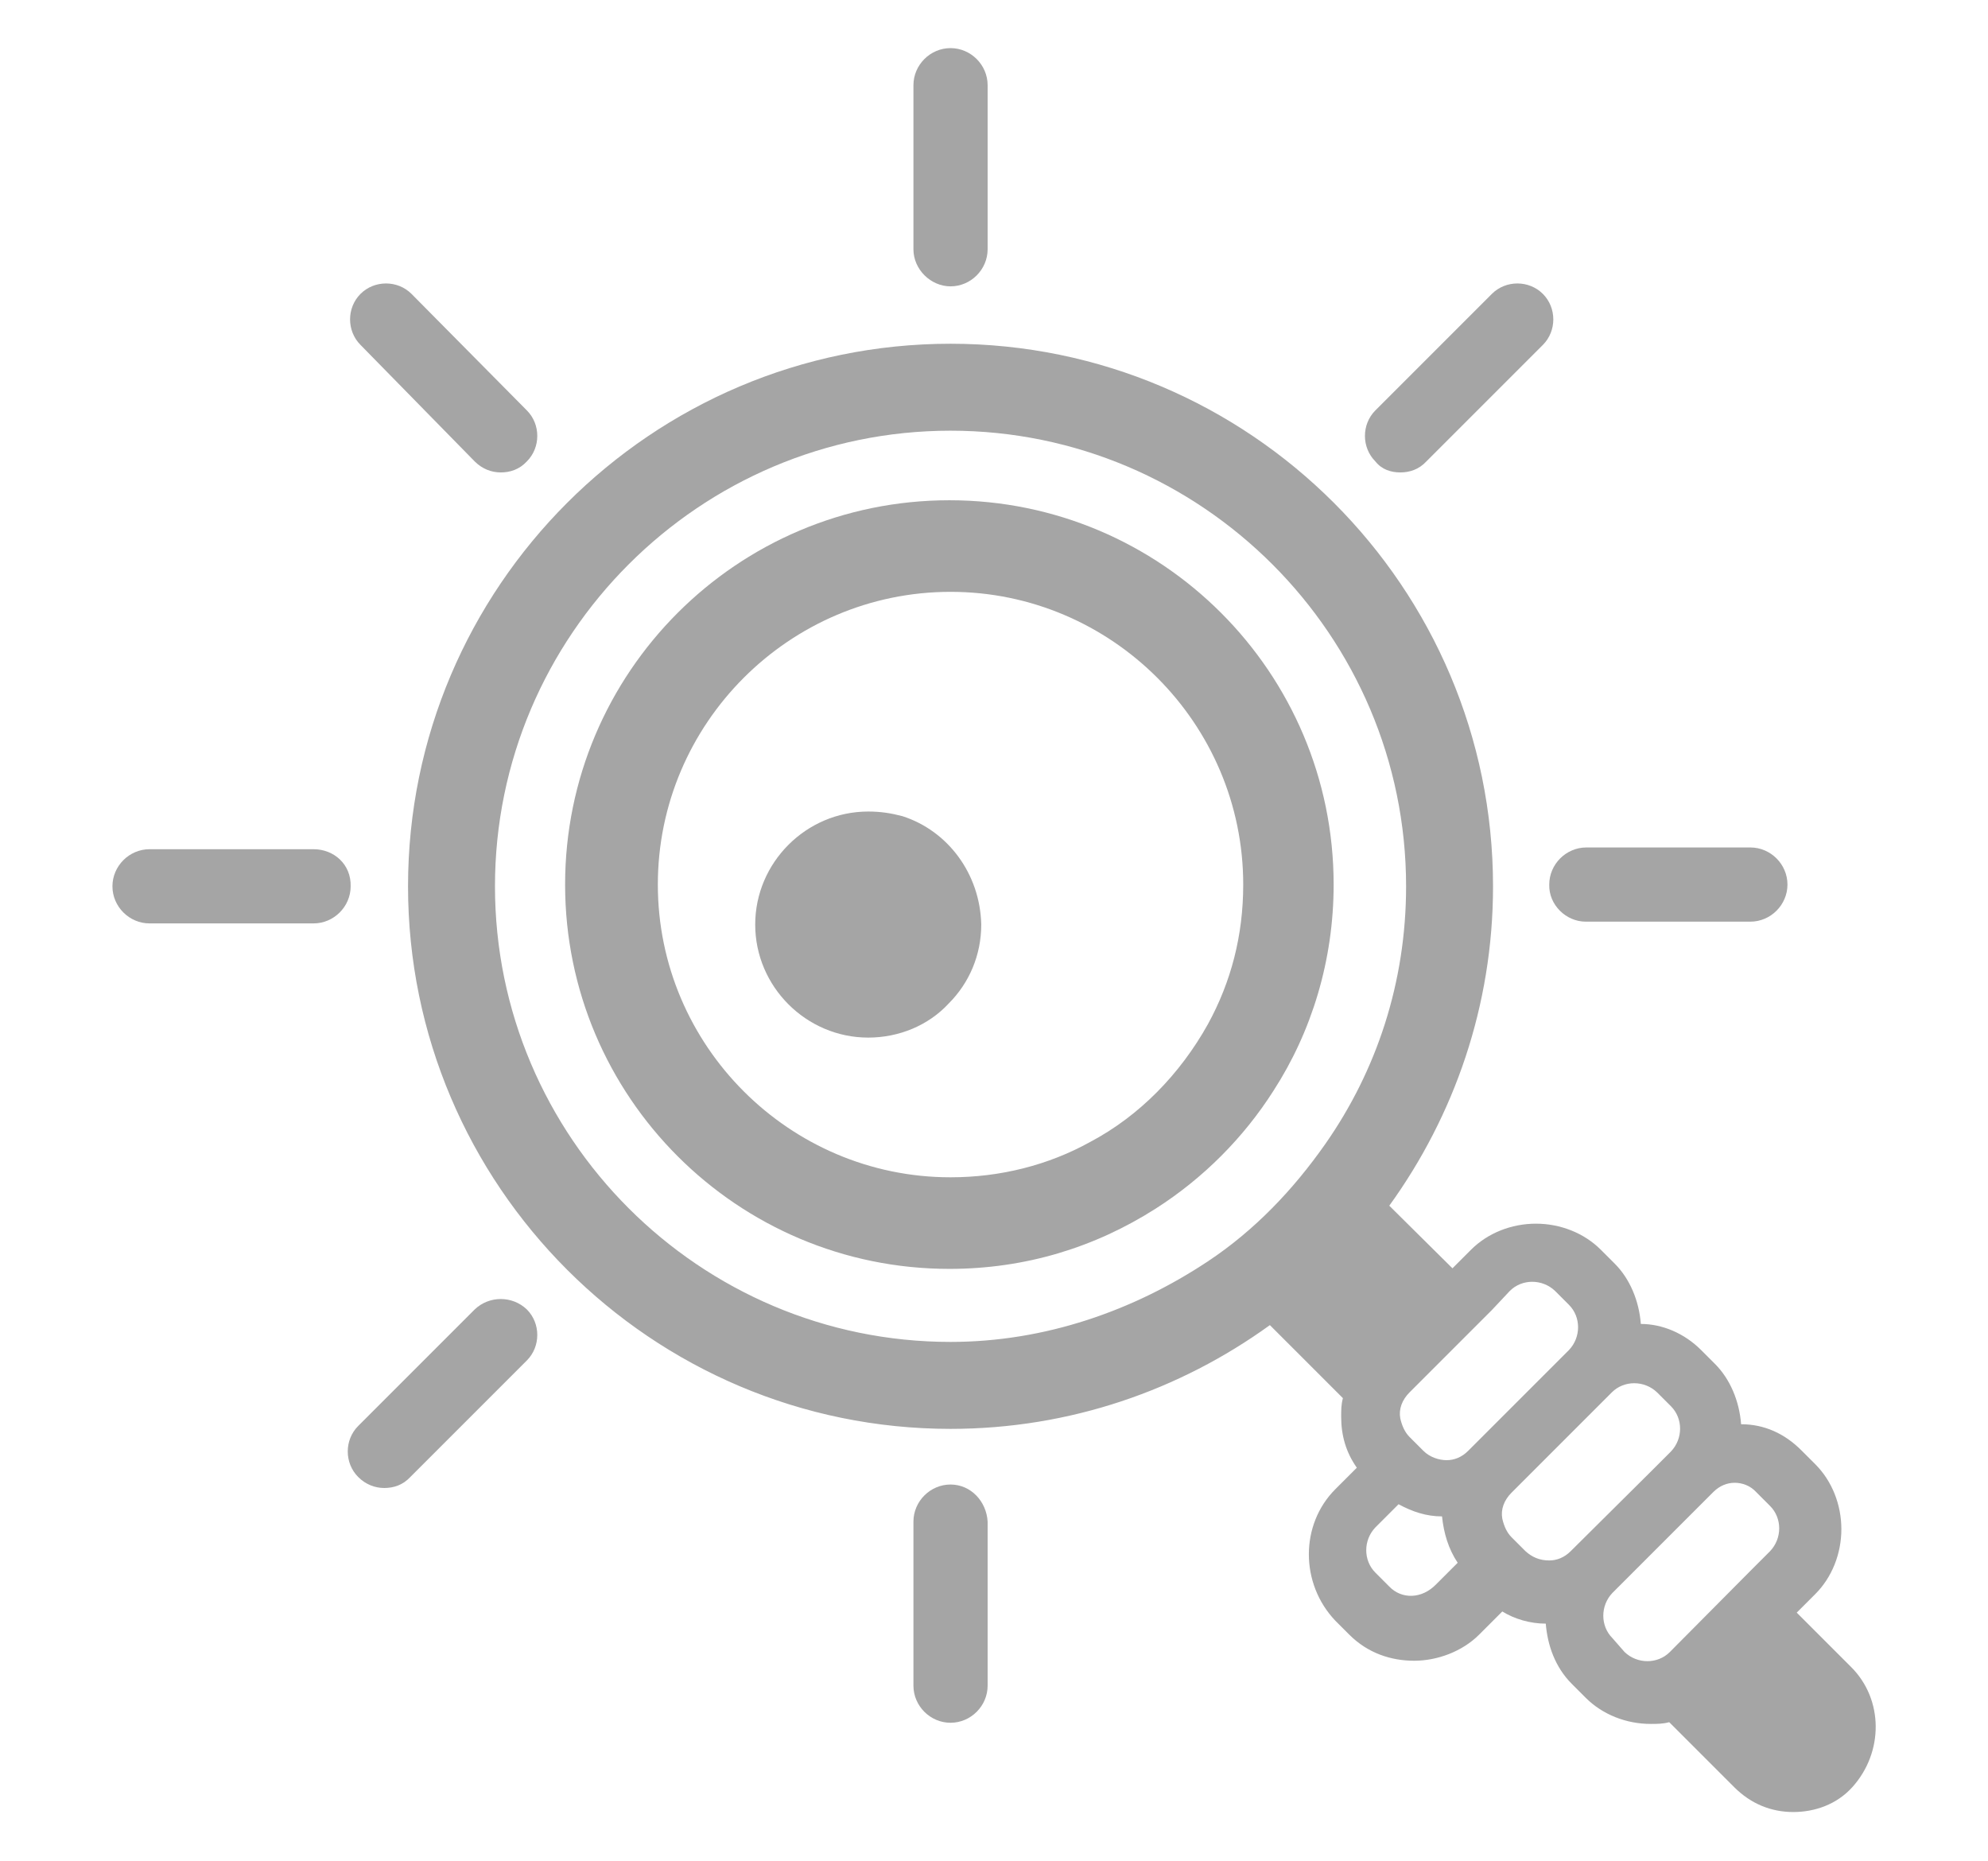 <?xml version="1.0" encoding="utf-8"?>
<!-- Generator: Adobe Illustrator 19.1.0, SVG Export Plug-In . SVG Version: 6.00 Build 0)  -->
<svg version="1.1" id="Layer_1" xmlns="http://www.w3.org/2000/svg" xmlns:xlink="http://www.w3.org/1999/xlink" x="0px" y="0px"
	 viewBox="133 237 343 321" style="enable-background:new 133 237 343 321;" xml:space="preserve">
<style type="text/css">
	.st0{fill:#A5A5A5;}
</style>
<g>
	<path class="st0" d="M452.4,524.6l-9.4-9.4l3.2-3.2c2.9-2.9,4.5-7,4.5-11.2s-1.6-8.3-4.5-11.2l-2.4-2.4c-2.9-2.9-6.4-4.5-10.4-4.5
		c-0.3-4-1.9-7.8-4.5-10.4l-2.4-2.4c-2.9-2.9-6.7-4.5-10.4-4.5c-0.3-4-1.9-7.8-4.5-10.4l-2.4-2.4c-2.9-2.9-7-4.5-11.2-4.5
		s-8.3,1.6-11.2,4.5l-3.2,3.2L372.7,445c11.2-15.5,17.9-34.5,17.9-55.1c0-51.6-42-93.6-93.6-93.6s-93.6,42-93.6,93.6
		s42,93.6,93.6,93.6c20.6,0,39.6-6.7,55.1-17.9l12.6,12.6c-0.3,1.1-0.3,2.1-0.3,3.2c0,3.2,0.8,6.1,2.7,8.8l-3.7,3.7
		c-6.1,6.1-6.1,16.3,0,22.7l2.4,2.4c3.2,3.2,7.2,4.5,11.2,4.5c4,0,8.3-1.6,11.2-4.5l4-4c2.1,1.3,4.8,2.1,7.5,2.1
		c0.3,3.7,1.6,7.5,4.5,10.4l2.4,2.4c2.9,2.9,7,4.5,11.2,4.5c1.1,0,2.1,0,3.2-0.3l11.2,11.2c2.9,2.9,6.4,4.3,10.2,4.3
		c3.7,0,7.5-1.3,10.2-4.3C458,539.3,458,530.2,452.4,524.6z M411.2,519.6c-2.1-2.1-2.1-5.6,0-7.8l14.2-14.2l3.2-3.2
		c1.1-1.1,2.4-1.6,3.7-1.6c1.3,0,2.7,0.5,3.7,1.6l2.4,2.4c2.1,2.1,2.1,5.6,0,7.8l-3.2,3.2L421.1,522c-2.1,2.1-5.6,2.1-7.8,0
		L411.2,519.6z M372.7,510.7l-2.4-2.4c-2.1-2.1-2.1-5.6,0-7.8l4-4c2.4,1.3,4.8,2.1,7.5,2.1c0.3,2.9,1.1,5.6,2.7,8l-3.7,3.7
		C378.3,512.9,374.8,512.9,372.7,510.7z M393.5,459.7c2.1-2.1,5.6-2.1,7.8,0l2.4,2.4c2.1,2.1,2.1,5.6,0,7.8l-3.2,3.2l-0.8,0.8l-4,4
		l-4.3,4.3l-5.1,5.1c-1.1,1.1-2.4,1.6-3.7,1.6s-2.9-0.5-4-1.6l-1.1-1.1l-1.3-1.3c-0.8-0.8-1.3-1.9-1.6-3.2c-0.3-1.6,0.3-3.2,1.6-4.5
		l14.2-14.2L393.5,459.7z M396.2,504.6l-1.1-1.1l-1.3-1.3c-0.8-0.8-1.3-1.9-1.6-3.2c-0.3-1.6,0.3-3.2,1.6-4.5l5.6-5.6l4.3-4.3
		l3.7-3.7l0.5-0.5l3.2-3.2c2.1-2.1,5.6-2.1,7.8,0l2.4,2.4c2.1,2.1,2.1,5.6,0,7.8l-3.2,3.2L404,504.6c-1.1,1.1-2.4,1.6-3.7,1.6
		C398.6,506.2,397.3,505.6,396.2,504.6z M297,468.5c-43.3,0-78.6-35.3-78.6-78.6c0-43.3,35.3-78.6,78.6-78.6s78.6,35.3,78.6,78.6
		c0,16.6-5.1,31.8-13.9,44.4c-5.6,8-12.3,15-20.3,20.3C328.6,463.1,313.3,468.5,297,468.5z"/>
	<path class="st0" d="M363.1,389.6c0-36.6-29.7-66.3-66.3-66.3c-36.6,0-66.3,29.7-66.3,66.3c0,36.6,29.7,66.3,66.3,66.3
		c13.1,0,25.1-3.7,35.6-10.4c8.3-5.3,15.2-12.3,20.3-20.3C359.3,415,363.1,402.7,363.1,389.6z M297,440.1
		c-27.8,0-50.5-22.7-50.5-50.5c0-27.8,22.7-50.5,50.5-50.5s50.5,22.7,50.5,50.5c0,8.8-2.1,16.8-6.1,24.1
		c-4.8,8.6-11.8,15.8-20.3,20.3C313.9,438,305.6,440.1,297,440.1z"/>
	<path class="st0" d="M288.7,377.8c-1.9-0.5-3.7-0.8-5.9-0.8c-10.7,0-19.5,8.8-19.5,19.5s8.8,19.5,19.5,19.5
		c5.3,0,10.4-2.1,13.9-5.9c3.5-3.5,5.6-8.3,5.6-13.6C302.1,387.7,296.5,380.3,288.7,377.8z"/>
	<path class="st0" d="M297,286.4c3.5,0,6.4-2.9,6.4-6.4v-28.3c0-3.5-2.9-6.4-6.4-6.4s-6.4,2.9-6.4,6.4V280
		C290.6,283.5,293.6,286.4,297,286.4z"/>
	<path class="st0" d="M214.9,316.6c1.3,1.3,2.9,1.9,4.5,1.9c1.6,0,3.2-0.5,4.5-1.9c2.4-2.4,2.4-6.4,0-8.8L204,287.7
		c-2.4-2.4-6.4-2.4-8.8,0c-2.4,2.4-2.4,6.4,0,8.8L214.9,316.6z"/>
	<path class="st0" d="M187.1,383.5h-28.3c-3.5,0-6.4,2.9-6.4,6.4c0,3.5,2.9,6.4,6.4,6.4h28.3c3.5,0,6.4-2.9,6.4-6.4
		C193.6,386.1,190.6,383.5,187.1,383.5z"/>
	<path class="st0" d="M214.9,462.9l-20.1,20.1c-2.4,2.4-2.4,6.4,0,8.8c1.3,1.3,2.9,1.9,4.5,1.9c1.6,0,3.2-0.5,4.5-1.9l20.1-20.1
		c2.4-2.4,2.4-6.4,0-8.8C221.4,460.5,217.4,460.5,214.9,462.9z"/>
	<path class="st0" d="M297,493.1c-3.5,0-6.4,2.9-6.4,6.4v28.3c0,3.5,2.9,6.4,6.4,6.4s6.4-2.9,6.4-6.4v-28.3
		C303.2,496,300.5,493.1,297,493.1z"/>
	<path class="st0" d="M406.6,396H435c3.5,0,6.4-2.9,6.4-6.4s-2.9-6.4-6.4-6.4h-28.3c-3.5,0-6.4,2.9-6.4,6.4
		C400.2,393.1,403.2,396,406.6,396z"/>
	<path class="st0" d="M374.6,318.5c1.6,0,3.2-0.5,4.5-1.9l20.1-20.1c2.4-2.4,2.4-6.4,0-8.8c-2.4-2.4-6.4-2.4-8.8,0l-20.1,20.1
		c-2.4,2.4-2.4,6.4,0,8.8C371.4,318,373,318.5,374.6,318.5z"/>
</g>
</svg>
